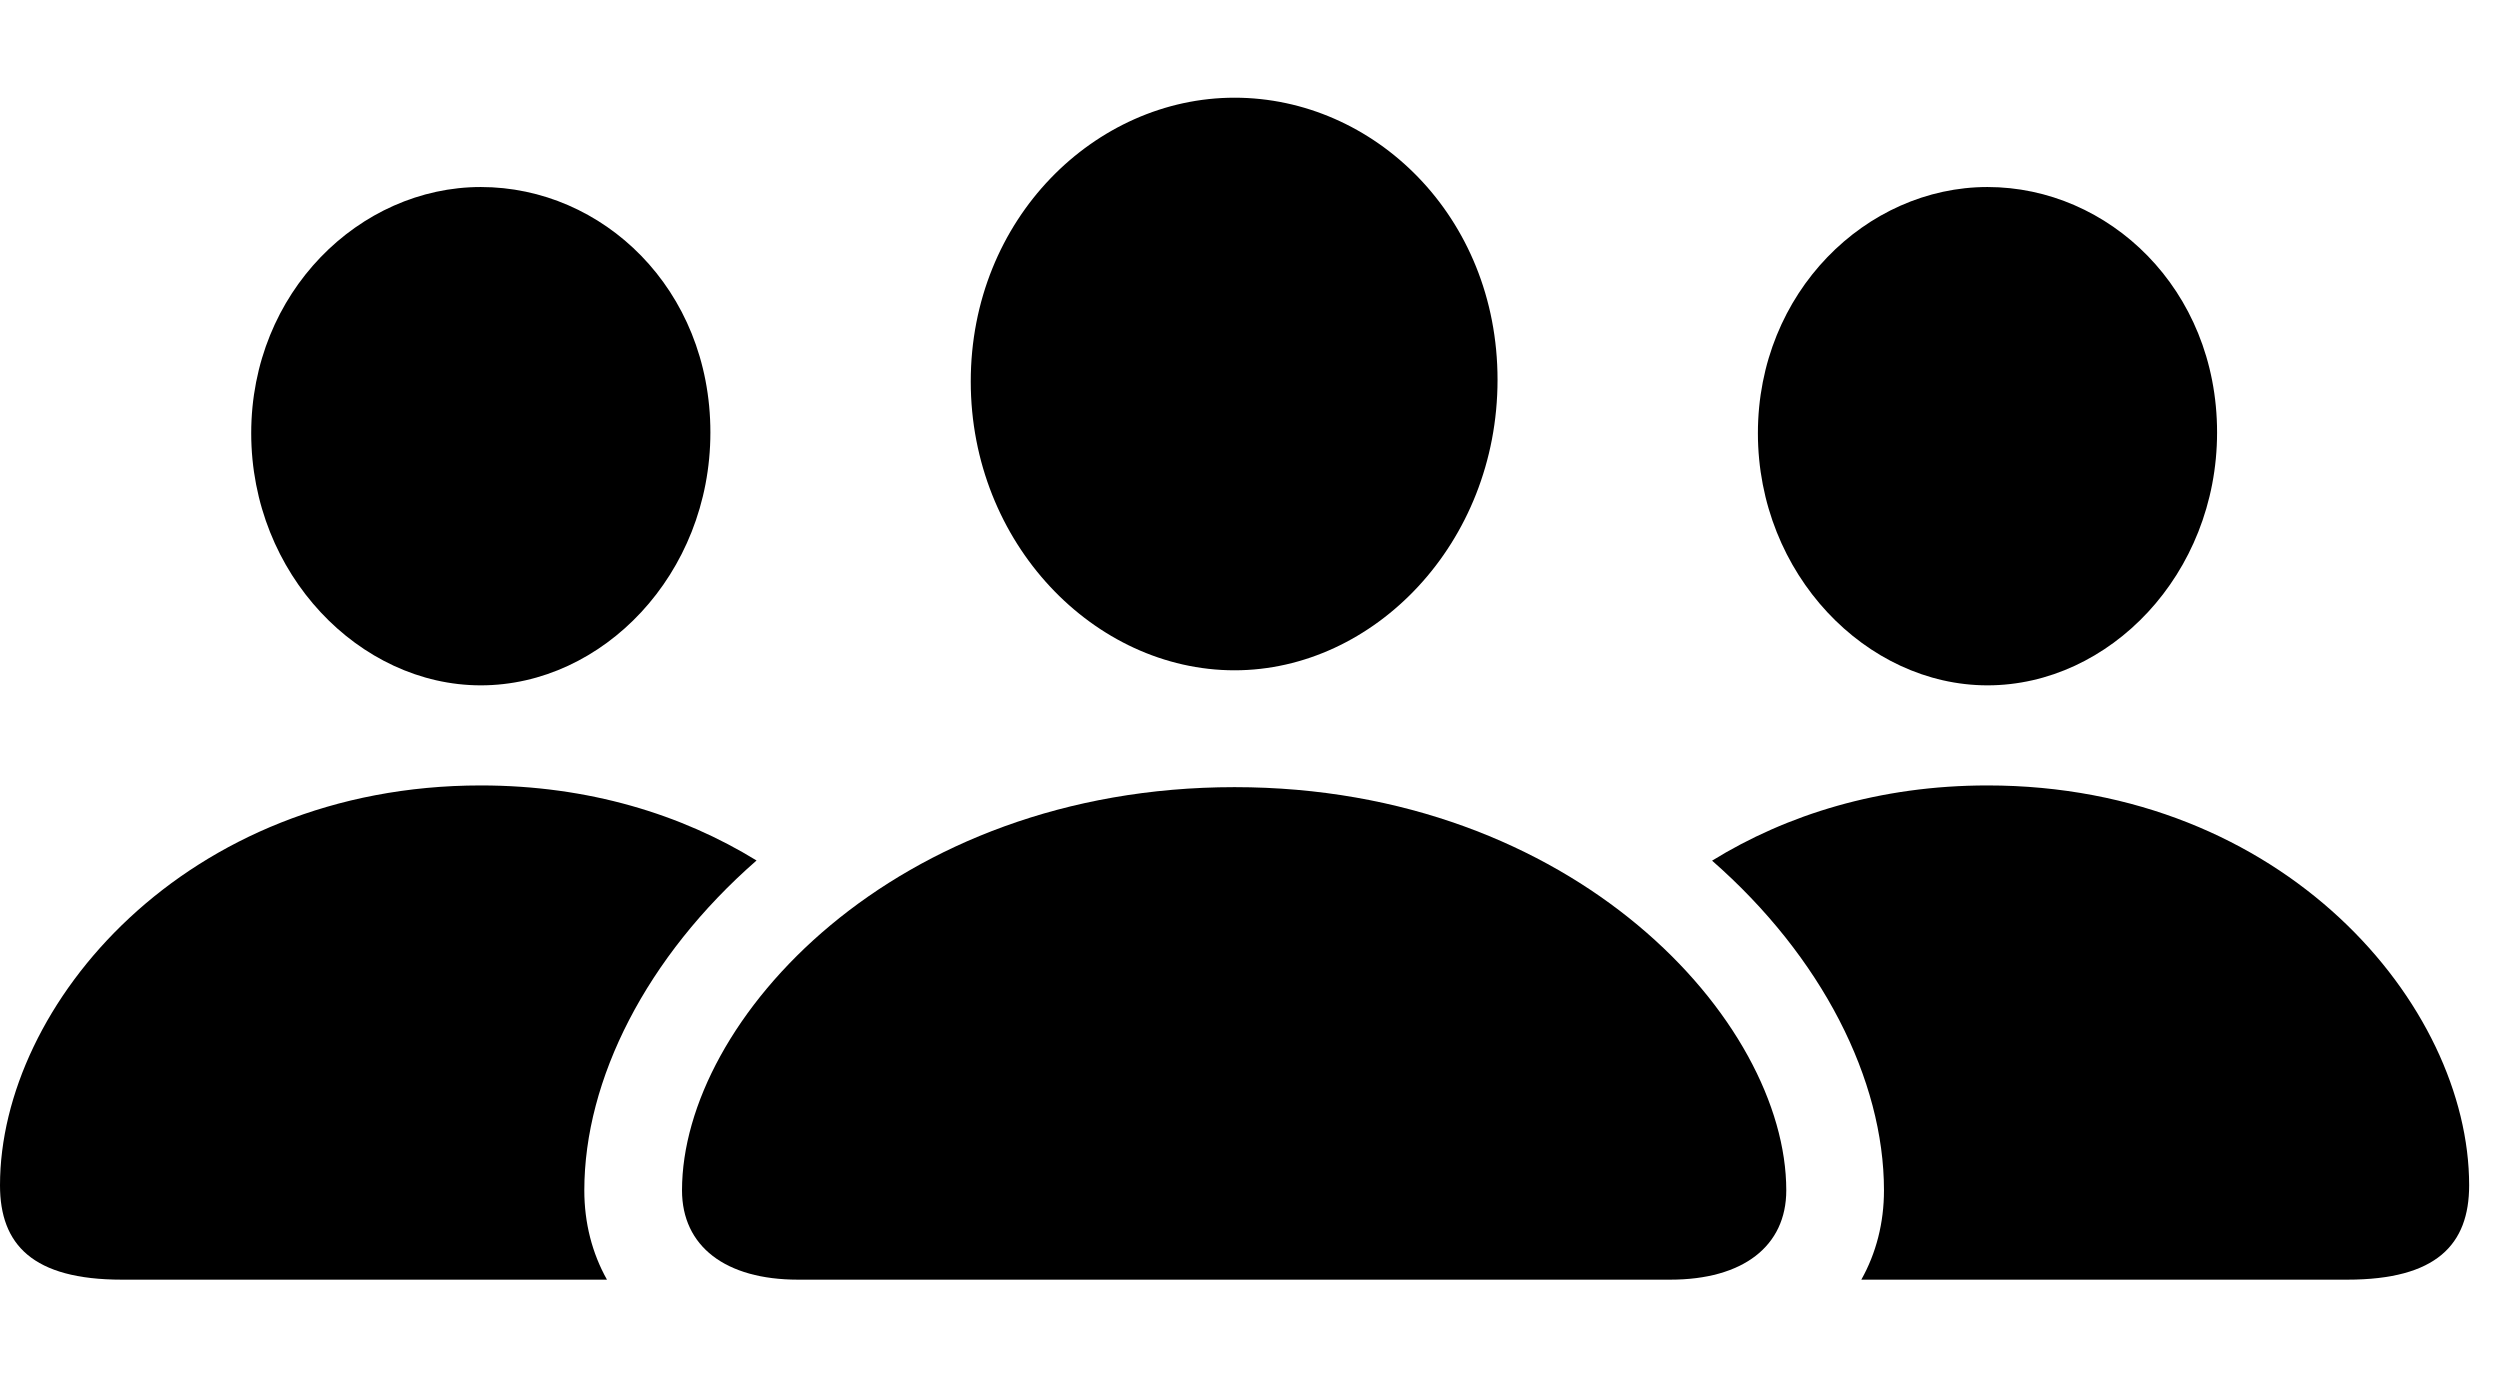 <svg version="1.1" xmlns="http://www.w3.org/2000/svg" xmlns:xlink="http://www.w3.org/1999/xlink" width="29.248" height="16.104" viewBox="0 0 29.248 16.104">
 <g>
  <rect height="16.104" opacity="0" width="29.248" x="0" y="0"/>
  <path d="M8.851 10.067C7.562 11.193 6.836 12.63 6.836 13.926C6.836 14.306 6.927 14.661 7.101 14.971L1.426 14.971C0.381 14.971 0 14.56 0 13.867C0 11.758 2.168 9.189 5.625 9.189C6.887 9.189 7.977 9.53 8.851 10.067ZM8.311 5.059C8.311 6.719 7.051 8.018 5.625 8.018C4.209 8.018 2.939 6.719 2.939 5.068C2.939 3.418 4.209 2.188 5.625 2.188C7.051 2.188 8.311 3.379 8.311 5.059Z" fill="currentColor"/>
  <path d="M28.887 13.867C28.887 14.56 28.506 14.971 27.461 14.971L21.776 14.971C21.95 14.661 22.041 14.306 22.041 13.926C22.041 12.631 21.315 11.194 20.03 10.069C20.902 9.531 21.991 9.189 23.252 9.189C26.719 9.189 28.887 11.758 28.887 13.867ZM25.938 5.059C25.938 6.719 24.678 8.018 23.252 8.018C21.836 8.018 20.566 6.719 20.566 5.068C20.566 3.418 21.836 2.188 23.252 2.188C24.668 2.188 25.938 3.379 25.938 5.059Z" fill="currentColor"/>
  <path d="M14.443 7.842C16.074 7.842 17.52 6.357 17.52 4.443C17.52 2.529 16.074 1.143 14.443 1.143C12.812 1.143 11.357 2.559 11.357 4.463C11.357 6.357 12.803 7.842 14.443 7.842ZM9.336 14.971L19.541 14.971C20.391 14.971 20.898 14.58 20.898 13.926C20.898 11.943 18.418 9.209 14.443 9.209C10.459 9.209 7.979 11.943 7.979 13.926C7.979 14.58 8.486 14.971 9.336 14.971Z" fill="currentColor"/>
 </g>
</svg>
